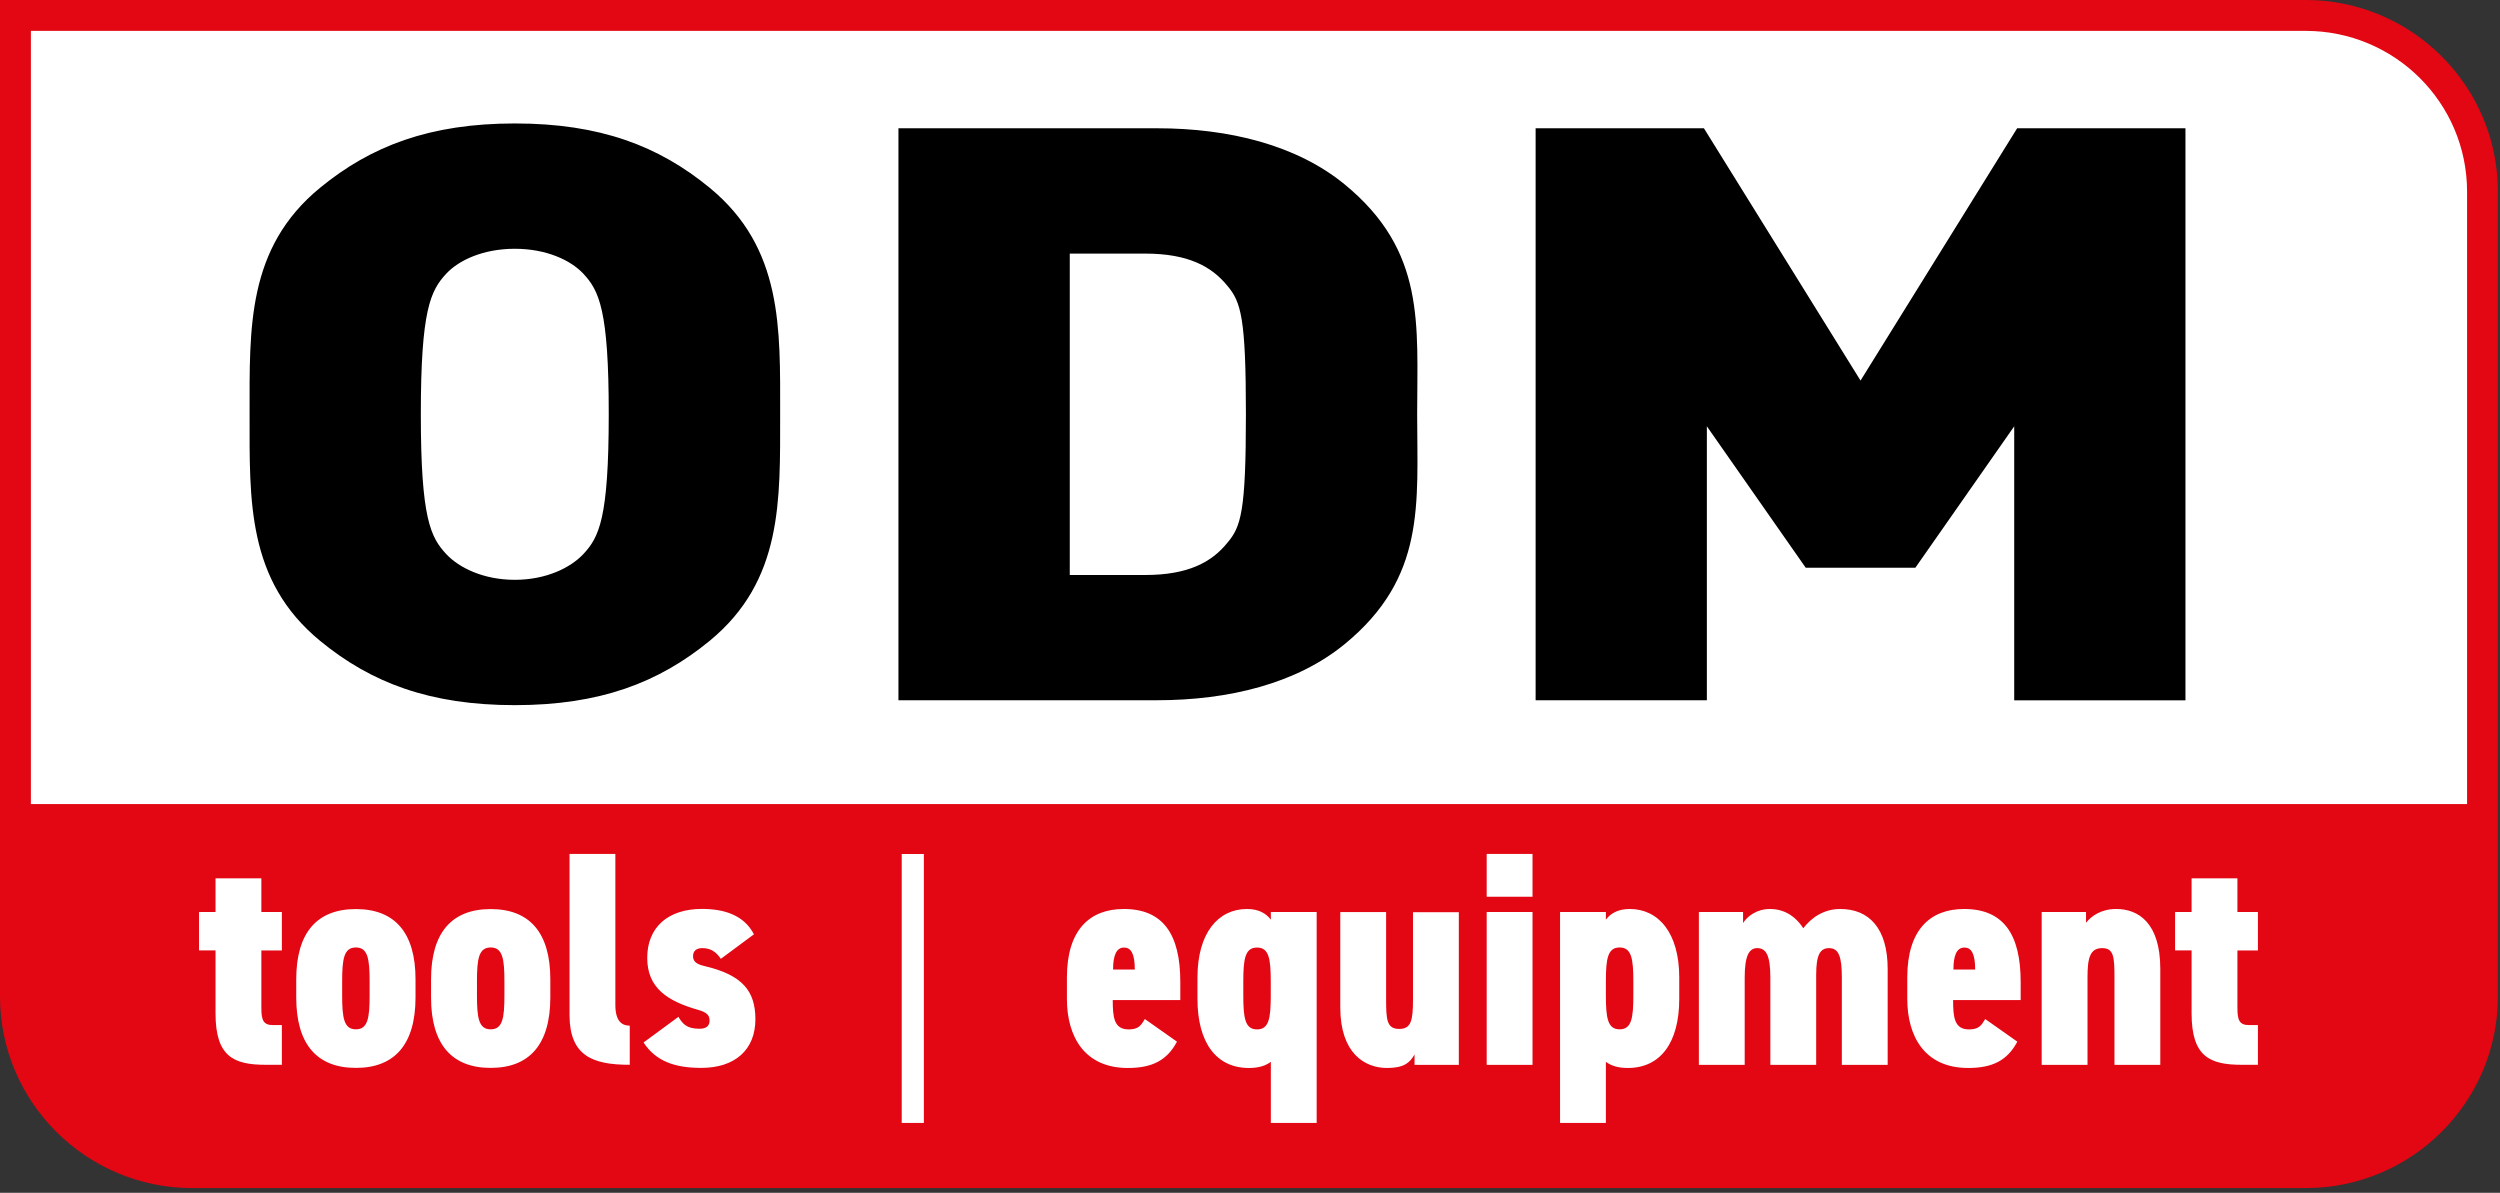 <svg width="306" height="146" viewBox="0 0 306 146" fill="none" xmlns="http://www.w3.org/2000/svg"><rect x="0" y="0" width="306" height="146" fill="#333333" stroke="none"/><g clip-path="url(#clip0)"><path d="M282.21 145.42H23.53C10.56 145.42 0 134.9 0 121.96V0h282.21c12.98 0 23.53 10.52 23.53 23.46v98.5c.01 12.94-10.55 23.46-23.53 23.46z" fill="#E30613"/><path d="M3.78 98.42v23.54c0 10.87 8.84 19.68 19.76 19.68h258.68c10.91 0 19.76-8.81 19.76-19.68V98.42H3.78z" fill="#E30613"/><path d="M282.21 3.78H3.78v94.64h298.19V23.46c0-10.87-8.85-19.68-19.76-19.68zM24.36 111.63h2.02v-4.12h5.61v4.12h2.51v4.71h-2.51v7c0 1.5.22 2.13 1.42 2.13h1.09v4.86h-1.98c-3.93 0-6.14-1.01-6.14-6.29v-7.71h-2.02v-4.7zm19.2 19.08c-4.75 0-7.3-2.88-7.3-8.6v-2.24c0-5.72 2.54-8.6 7.3-8.6s7.3 2.88 7.3 8.6v2.24c-.01 5.72-2.55 8.6-7.3 8.6zm0-14.74c-1.46 0-1.68 1.38-1.68 4.15v1.72c0 2.77.22 4.15 1.68 4.15s1.68-1.38 1.68-4.15v-1.72c0-2.76-.22-4.15-1.68-4.15zm16.5 14.74c-4.75 0-7.3-2.88-7.3-8.6v-2.24c0-5.72 2.54-8.6 7.3-8.6s7.3 2.88 7.3 8.6v2.24c-.01 5.72-2.55 8.6-7.3 8.6zm0-14.74c-1.46 0-1.68 1.38-1.68 4.15v1.72c0 2.77.22 4.15 1.68 4.15s1.68-1.38 1.68-4.15v-1.72c0-2.76-.22-4.15-1.68-4.15zm9.65-11.45h5.61V123c0 2.02.82 2.54 1.76 2.54v4.79c-4.49 0-7.37-1.05-7.37-6.1v-19.71zm18.52 12.84c-.56-.82-1.2-1.31-2.28-1.31-.6 0-1.12.26-1.12.97 0 .52.22.97 1.42 1.23 4.64 1.09 6.21 3.07 6.21 6.51 0 3.74-2.51 5.95-6.62 5.95-3.26 0-5.57-.82-7.07-3.11l4.27-3.14c.49.82.97 1.46 2.58 1.46.82 0 1.23-.34 1.23-1.01 0-.67-.37-1.01-1.42-1.31-3.78-1.08-6.21-2.69-6.21-6.36 0-3.74 2.54-5.99 6.7-5.99 2.62 0 5.13.71 6.36 3.11l-4.05 3zm24.85 20.09h-2.71v-32.92h2.71v32.92zm30.98-9.95c-1.23 2.32-3.07 3.22-6.02 3.22-5.28 0-7.45-3.82-7.45-8.46v-2.62c0-5.8 2.77-8.38 6.96-8.38 4.83 0 6.92 3.11 6.92 8.94v2.21h-8.27c0 2.1.15 3.59 1.95 3.59 1.23 0 1.53-.52 1.98-1.27l3.93 2.77zm-7.82-8.83h2.66c0-1.98-.49-2.69-1.31-2.69-.97-.01-1.35 1.04-1.35 2.69zm10.33.97c0-5.46 2.54-8.38 6.06-8.38 1.46 0 2.36.56 2.92 1.31v-.94h5.61v25.82h-5.61v-7.48c-.67.49-1.5.75-2.69.75-3.97 0-6.29-3.07-6.29-8.46v-2.62zm5.61 2.21c0 2.77.22 4.15 1.68 4.15s1.68-1.38 1.68-4.15v-1.72c0-2.77-.22-4.15-1.68-4.15s-1.68 1.38-1.68 4.15v1.72zm26.38 8.49h-5.42v-1.27c-.6 1.05-1.35 1.65-3.37 1.65-2.73 0-5.72-1.8-5.72-7.41v-11.67h5.61v10.63c0 2.54.07 3.67 1.61 3.67 1.46 0 1.68-1.05 1.68-3.63v-10.66h5.61v18.69zm3.41-25.82h5.61v5.24h-5.61v-5.24zm0 7.11h5.61v18.71h-5.61v-18.71zm23.57 10.63c0 5.39-2.32 8.46-6.29 8.46-1.2 0-2.02-.26-2.69-.75v7.48h-5.61v-25.82h5.61v.94c.56-.75 1.46-1.31 2.92-1.31 3.52 0 6.06 2.92 6.06 8.38v2.62zm-7.3-6.29c-1.46 0-1.68 1.38-1.68 4.15v1.72c0 2.77.22 4.15 1.68 4.15s1.68-1.38 1.68-4.15v-1.72c0-2.76-.22-4.15-1.68-4.15zm9.69-4.34h5.42v1.35c.52-.82 1.65-1.72 3.29-1.72 1.65 0 3.07.79 4.08 2.36.97-1.27 2.47-2.36 4.53-2.36 3.52 0 5.8 2.36 5.8 7.33v11.75h-5.61v-10.66c0-2.51-.34-3.63-1.57-3.63-1.08 0-1.57.82-1.57 3.25v11.04h-5.61v-10.66c0-2.77-.52-3.63-1.61-3.63-.97 0-1.53.9-1.53 3.59v10.7h-5.61v-18.71h-.01zm38.99 15.87c-1.23 2.32-3.07 3.22-6.02 3.22-5.28 0-7.45-3.82-7.45-8.46v-2.62c0-5.8 2.77-8.38 6.96-8.38 4.83 0 6.92 3.11 6.92 8.94v2.21h-8.27c0 2.1.15 3.59 1.95 3.59 1.23 0 1.53-.52 1.98-1.27l3.93 2.77zm-7.82-8.83h2.66c0-1.98-.49-2.69-1.31-2.69-.98-.01-1.35 1.04-1.35 2.69zm10.81-7.04h5.42v1.31c.64-.79 1.8-1.68 3.7-1.68 2.66 0 5.39 1.65 5.39 7.33v11.75h-5.61v-10.66c0-2.51-.07-3.63-1.5-3.63-1.5 0-1.8 1.2-1.8 3.59v10.7h-5.61v-18.71h.01zm16.32 0h2.02v-4.12h5.61v4.12h2.51v4.71h-2.51v7c0 1.5.22 2.13 1.42 2.13h1.09v4.86h-1.98c-3.93 0-6.14-1.01-6.14-6.29v-7.71h-2.02v-4.7z" fill="#fff"/><path d="M86.86 78.44c-6.23 5.11-13.42 7.87-23.84 7.87s-17.61-2.75-23.84-7.87c-8.98-7.38-8.63-17.21-8.63-27.73s-.36-20.36 8.63-27.73c6.23-5.11 13.42-7.87 23.84-7.87s17.61 2.75 23.84 7.87c8.98 7.38 8.63 17.21 8.63 27.73-.01 10.52.35 20.35-8.63 27.73zM71.4 33.5c-1.56-1.67-4.55-3.05-8.39-3.05-3.84 0-6.83 1.38-8.39 3.05-1.92 2.07-3.11 4.43-3.11 17.21 0 12.78 1.2 15.05 3.11 17.11 1.56 1.67 4.55 3.15 8.39 3.15 3.84 0 6.83-1.48 8.39-3.15 1.92-2.06 3.11-4.33 3.11-17.11.01-12.79-1.19-15.15-3.11-17.21zm93.2 45.33c-5.87 4.82-14.14 6.88-23 6.88h-31.63V15.7h31.63c8.86 0 17.13 2.06 23 6.88 9.94 8.16 8.86 17.11 8.86 28.13.01 11.01 1.08 19.96-8.86 28.12zm-14.38-43.86c-1.92-2.36-4.79-3.93-10.06-3.93h-9.22v39.34h9.22c5.27 0 8.15-1.57 10.06-3.93 1.68-1.97 2.28-3.83 2.28-15.73 0-11.81-.6-13.78-2.28-15.75zm96.32 50.75V52.18l-12.1 17.31h-13.42l-12.1-17.31v33.53h-20.96V15.7h20.6l19.17 30.88L246.9 15.7h20.6v70.02h-20.96z" fill="#000"/></g><defs><clipPath id="clip0"><path fill="#fff" d="M0 0h305.75v145.42H0z"/></clipPath></defs></svg>